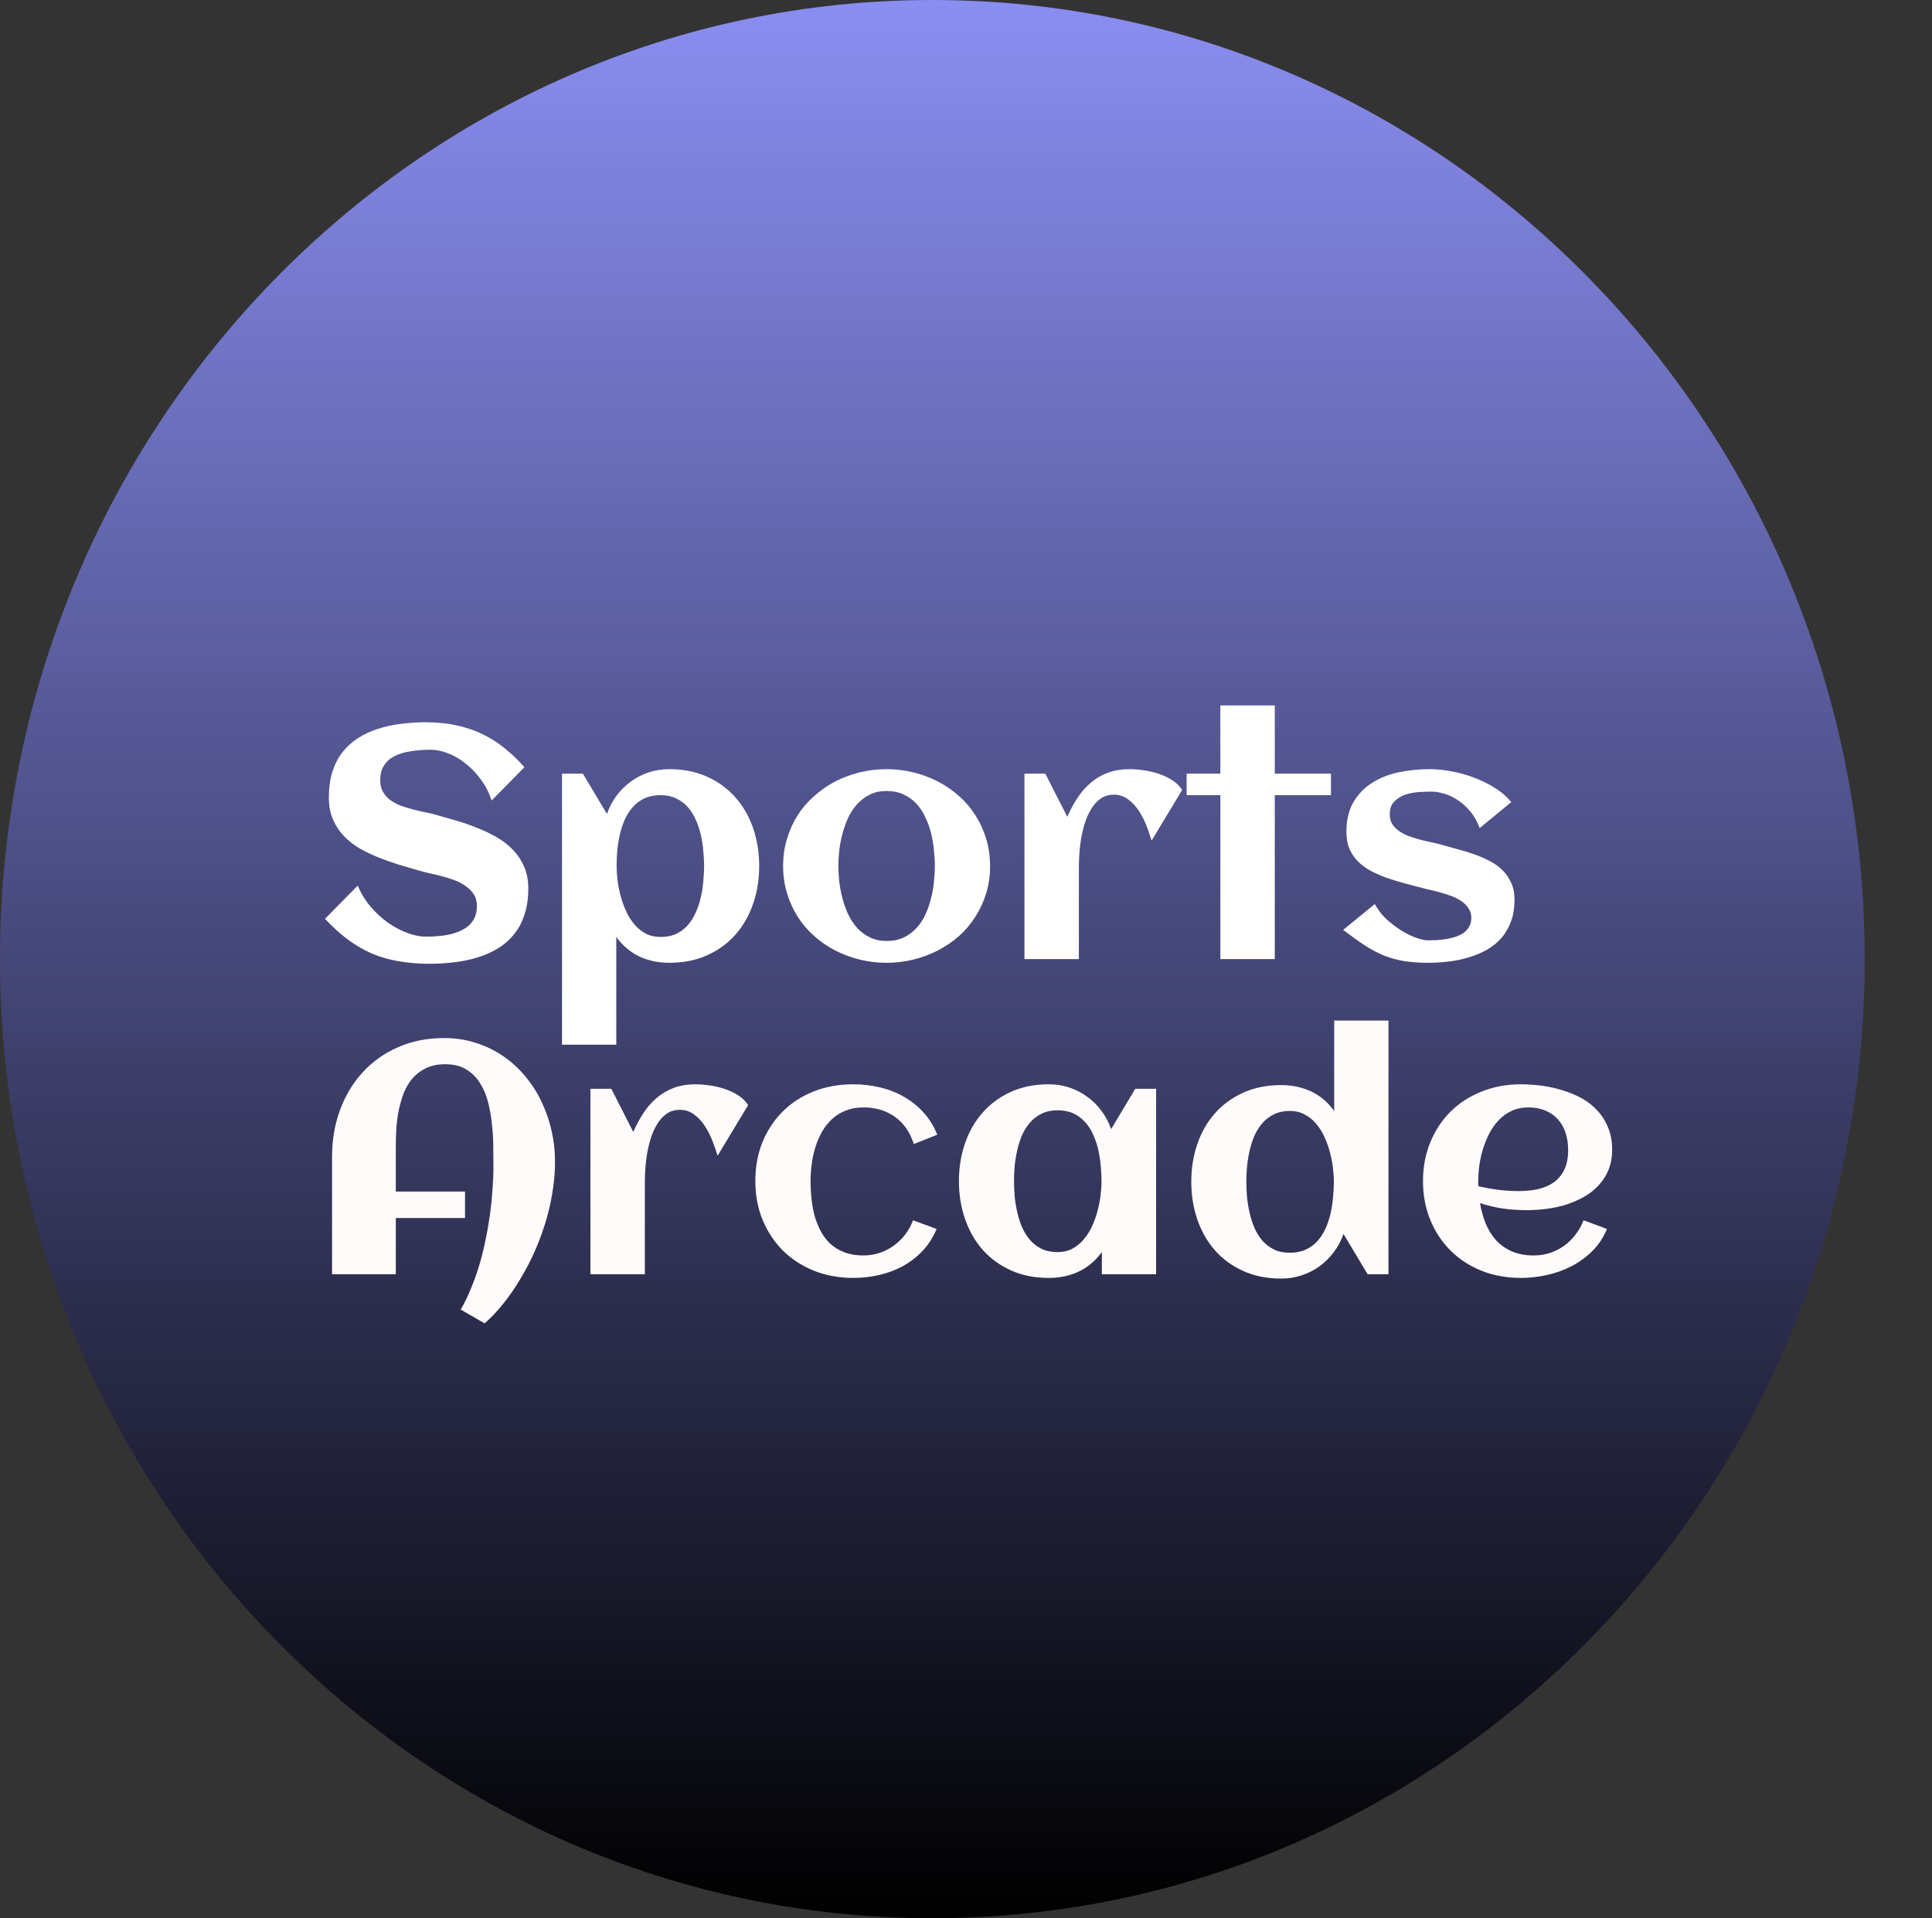<svg width="141" height="140" viewBox="0 0 141 140" fill="none" xmlns="http://www.w3.org/2000/svg">
<rect x="0" y="0" width="141" height="140" fill="#333333" stroke="none"/>
<path d="M136.089 70C136.089 108.66 105.625 140 68.045 140C30.465 140 0 108.66 0 70C0 31.34 30.465 0 68.045 0C105.625 0 136.089 31.34 136.089 70Z" fill="url(#paint0_linear_134_320)"/>
<path d="M38.555 64.844C38.555 65.57 38.461 66.211 38.273 66.766C38.094 67.32 37.836 67.801 37.5 68.207C37.172 68.613 36.781 68.953 36.328 69.227C35.875 69.5 35.379 69.719 34.84 69.883C34.309 70.047 33.742 70.164 33.141 70.234C32.547 70.305 31.941 70.34 31.324 70.34C30.512 70.34 29.762 70.277 29.074 70.152C28.387 70.035 27.738 69.848 27.129 69.59C26.527 69.324 25.945 68.984 25.383 68.57C24.828 68.156 24.273 67.652 23.719 67.059L26.109 64.633C26.328 65.172 26.629 65.672 27.012 66.133C27.395 66.586 27.812 66.977 28.266 67.305C28.727 67.633 29.203 67.891 29.695 68.078C30.188 68.266 30.652 68.359 31.09 68.359C31.605 68.359 32.09 68.324 32.543 68.254C32.996 68.176 33.391 68.051 33.727 67.879C34.062 67.707 34.324 67.481 34.512 67.199C34.707 66.91 34.805 66.551 34.805 66.121C34.805 65.793 34.73 65.512 34.582 65.277C34.434 65.043 34.238 64.844 33.996 64.68C33.762 64.508 33.492 64.363 33.188 64.246C32.883 64.129 32.57 64.031 32.25 63.953C31.938 63.867 31.629 63.793 31.324 63.73C31.02 63.66 30.75 63.59 30.516 63.52C30.055 63.387 29.574 63.246 29.074 63.098C28.574 62.941 28.082 62.766 27.598 62.57C27.113 62.375 26.652 62.152 26.215 61.902C25.785 61.645 25.406 61.344 25.078 61C24.75 60.648 24.488 60.246 24.293 59.793C24.098 59.332 24 58.805 24 58.211C24 57.5 24.086 56.871 24.258 56.324C24.438 55.77 24.688 55.289 25.008 54.883C25.328 54.477 25.707 54.137 26.145 53.863C26.582 53.582 27.062 53.359 27.586 53.195C28.109 53.023 28.664 52.902 29.25 52.832C29.844 52.754 30.449 52.715 31.066 52.715C31.91 52.715 32.676 52.793 33.363 52.949C34.059 53.105 34.699 53.328 35.285 53.617C35.871 53.906 36.406 54.254 36.891 54.66C37.383 55.059 37.844 55.504 38.273 55.996L35.883 58.422C35.695 57.859 35.434 57.352 35.098 56.898C34.77 56.445 34.402 56.059 33.996 55.738C33.59 55.41 33.164 55.16 32.719 54.988C32.273 54.809 31.844 54.719 31.43 54.719C30.891 54.719 30.395 54.758 29.941 54.836C29.488 54.906 29.098 55.027 28.77 55.199C28.449 55.363 28.199 55.59 28.02 55.879C27.84 56.16 27.75 56.512 27.75 56.934C27.75 57.27 27.816 57.555 27.949 57.789C28.082 58.023 28.258 58.223 28.477 58.387C28.703 58.551 28.957 58.688 29.238 58.797C29.52 58.898 29.809 58.988 30.105 59.066C30.41 59.145 30.707 59.215 30.996 59.277C31.293 59.332 31.562 59.395 31.805 59.465C32.273 59.598 32.766 59.738 33.281 59.887C33.797 60.035 34.305 60.211 34.805 60.414C35.305 60.609 35.781 60.836 36.234 61.094C36.688 61.352 37.086 61.66 37.43 62.02C37.773 62.371 38.047 62.781 38.25 63.25C38.453 63.711 38.555 64.242 38.555 64.844ZM55.406 63.203C55.406 64.188 55.258 65.109 54.961 65.969C54.664 66.828 54.234 67.578 53.672 68.219C53.109 68.852 52.422 69.352 51.609 69.719C50.797 70.086 49.875 70.269 48.844 70.269C48.055 70.269 47.328 70.117 46.664 69.812C46.008 69.5 45.445 69.023 44.977 68.383V76.246H41.016V56.465H42.539L44.297 59.406C44.469 58.914 44.703 58.469 45 58.07C45.305 57.664 45.652 57.32 46.043 57.039C46.441 56.75 46.875 56.527 47.344 56.371C47.82 56.215 48.32 56.137 48.844 56.137C49.875 56.137 50.797 56.32 51.609 56.688C52.422 57.055 53.109 57.559 53.672 58.199C54.234 58.832 54.664 59.578 54.961 60.438C55.258 61.297 55.406 62.219 55.406 63.203ZM51.387 63.203C51.387 62.859 51.367 62.496 51.328 62.113C51.297 61.723 51.238 61.336 51.152 60.953C51.066 60.57 50.945 60.203 50.789 59.852C50.641 59.5 50.449 59.191 50.215 58.926C49.98 58.652 49.695 58.438 49.359 58.281C49.031 58.117 48.648 58.035 48.211 58.035C47.758 58.035 47.363 58.113 47.027 58.27C46.699 58.426 46.414 58.641 46.172 58.914C45.938 59.18 45.742 59.488 45.586 59.84C45.438 60.184 45.32 60.547 45.234 60.93C45.148 61.312 45.086 61.699 45.047 62.09C45.016 62.48 45 62.852 45 63.203C45 63.516 45.023 63.863 45.07 64.246C45.117 64.621 45.191 65 45.293 65.383C45.395 65.766 45.527 66.137 45.691 66.496C45.855 66.856 46.055 67.176 46.289 67.457C46.531 67.738 46.809 67.965 47.121 68.137C47.441 68.301 47.805 68.383 48.211 68.383C48.656 68.383 49.043 68.305 49.371 68.148C49.699 67.984 49.98 67.769 50.215 67.504C50.449 67.231 50.641 66.918 50.789 66.566C50.945 66.215 51.066 65.848 51.152 65.465C51.238 65.082 51.297 64.695 51.328 64.305C51.367 63.914 51.387 63.547 51.387 63.203ZM72.258 63.203C72.258 63.906 72.164 64.566 71.977 65.184C71.789 65.801 71.527 66.371 71.191 66.894C70.863 67.418 70.465 67.891 69.996 68.312C69.527 68.727 69.012 69.078 68.449 69.367C67.894 69.656 67.297 69.879 66.656 70.035C66.023 70.191 65.371 70.269 64.699 70.269C64.027 70.269 63.375 70.191 62.742 70.035C62.109 69.879 61.512 69.656 60.949 69.367C60.395 69.078 59.883 68.727 59.414 68.312C58.945 67.891 58.543 67.418 58.207 66.894C57.879 66.371 57.621 65.801 57.434 65.184C57.246 64.559 57.152 63.898 57.152 63.203C57.152 62.508 57.246 61.852 57.434 61.234C57.621 60.609 57.879 60.035 58.207 59.512C58.543 58.988 58.945 58.52 59.414 58.105C59.883 57.684 60.395 57.328 60.949 57.039C61.512 56.75 62.109 56.527 62.742 56.371C63.375 56.215 64.027 56.137 64.699 56.137C65.371 56.137 66.023 56.215 66.656 56.371C67.297 56.527 67.894 56.75 68.449 57.039C69.012 57.328 69.527 57.684 69.996 58.105C70.465 58.52 70.863 58.988 71.191 59.512C71.527 60.035 71.789 60.609 71.977 61.234C72.164 61.852 72.258 62.508 72.258 63.203ZM68.227 63.203C68.227 62.828 68.203 62.434 68.156 62.02C68.117 61.598 68.047 61.188 67.945 60.789C67.844 60.383 67.703 59.996 67.523 59.629C67.352 59.254 67.137 58.93 66.879 58.656C66.621 58.375 66.312 58.152 65.953 57.988C65.594 57.816 65.176 57.73 64.699 57.73C64.246 57.73 63.844 57.816 63.492 57.988C63.141 58.16 62.832 58.391 62.566 58.68C62.309 58.961 62.09 59.289 61.91 59.664C61.738 60.039 61.598 60.43 61.488 60.836C61.379 61.234 61.301 61.641 61.254 62.055C61.207 62.461 61.184 62.844 61.184 63.203C61.184 63.562 61.207 63.949 61.254 64.363C61.301 64.769 61.379 65.176 61.488 65.582C61.598 65.988 61.738 66.379 61.91 66.754C62.09 67.121 62.309 67.449 62.566 67.738C62.832 68.019 63.141 68.246 63.492 68.418C63.844 68.59 64.246 68.676 64.699 68.676C65.168 68.676 65.582 68.594 65.941 68.43C66.301 68.258 66.609 68.031 66.867 67.75C67.133 67.469 67.352 67.144 67.523 66.777C67.695 66.41 67.832 66.023 67.934 65.617C68.043 65.211 68.117 64.801 68.156 64.387C68.203 63.973 68.227 63.578 68.227 63.203ZM86.273 57.66L84.047 61.352C83.953 61.039 83.832 60.688 83.684 60.297C83.535 59.906 83.352 59.543 83.133 59.207C82.914 58.863 82.652 58.578 82.348 58.352C82.043 58.117 81.691 58 81.293 58C80.926 58 80.606 58.094 80.332 58.281C80.066 58.469 79.84 58.715 79.652 59.02C79.465 59.316 79.309 59.656 79.184 60.039C79.066 60.414 78.973 60.797 78.902 61.188C78.84 61.57 78.797 61.941 78.773 62.301C78.75 62.652 78.738 62.957 78.738 63.215V70H74.766V56.465H76.289L77.894 59.617C78.113 59.109 78.363 58.645 78.644 58.223C78.926 57.793 79.25 57.426 79.617 57.121C79.984 56.809 80.398 56.566 80.859 56.395C81.328 56.223 81.856 56.137 82.441 56.137C82.746 56.137 83.086 56.164 83.461 56.219C83.836 56.266 84.203 56.352 84.562 56.477C84.922 56.594 85.254 56.75 85.559 56.945C85.863 57.141 86.102 57.379 86.273 57.66ZM93.035 70H89.062V58.035H86.602V56.465H89.062V51.484H93.035V56.465H97.137V58.035H93.035V70ZM110.531 65.676C110.531 66.269 110.445 66.797 110.273 67.258C110.102 67.719 109.867 68.121 109.57 68.465C109.273 68.801 108.922 69.086 108.516 69.32C108.109 69.547 107.672 69.731 107.203 69.871C106.742 70.012 106.258 70.113 105.75 70.176C105.242 70.238 104.738 70.269 104.238 70.269C103.566 70.269 102.973 70.227 102.457 70.141C101.941 70.055 101.449 69.918 100.98 69.731C100.512 69.535 100.043 69.285 99.574 68.981C99.113 68.676 98.598 68.305 98.027 67.867L100.336 65.981C100.547 66.379 100.824 66.742 101.168 67.07C101.52 67.391 101.883 67.668 102.258 67.902C102.633 68.137 102.996 68.316 103.348 68.441C103.699 68.566 103.984 68.629 104.203 68.629C104.383 68.629 104.586 68.625 104.812 68.617C105.039 68.602 105.27 68.578 105.504 68.547C105.738 68.508 105.969 68.453 106.195 68.383C106.422 68.312 106.621 68.219 106.793 68.102C106.973 67.977 107.113 67.824 107.215 67.644C107.324 67.457 107.379 67.234 107.379 66.977C107.379 66.711 107.309 66.481 107.168 66.285C107.035 66.082 106.859 65.906 106.641 65.758C106.422 65.609 106.172 65.484 105.891 65.383C105.609 65.281 105.324 65.191 105.035 65.113C104.754 65.035 104.48 64.969 104.215 64.914C103.949 64.852 103.719 64.793 103.523 64.738C103.164 64.637 102.785 64.535 102.387 64.434C101.988 64.324 101.594 64.203 101.203 64.07C100.812 63.93 100.438 63.766 100.078 63.578C99.727 63.391 99.414 63.168 99.141 62.91C98.875 62.645 98.66 62.336 98.496 61.984C98.34 61.625 98.262 61.207 98.262 60.73C98.262 59.855 98.434 59.125 98.777 58.539C99.129 57.945 99.59 57.473 100.16 57.121C100.73 56.762 101.379 56.508 102.105 56.359C102.832 56.211 103.57 56.137 104.32 56.137C104.836 56.137 105.379 56.191 105.949 56.301C106.52 56.402 107.074 56.559 107.613 56.77C108.152 56.973 108.656 57.223 109.125 57.52C109.594 57.816 109.984 58.156 110.297 58.539L107.988 60.438C107.816 59.969 107.59 59.566 107.309 59.23C107.035 58.895 106.734 58.621 106.406 58.41C106.086 58.191 105.754 58.031 105.41 57.93C105.074 57.828 104.762 57.777 104.473 57.777C104.191 57.777 103.875 57.789 103.523 57.812C103.172 57.836 102.84 57.902 102.527 58.012C102.223 58.121 101.961 58.289 101.742 58.516C101.531 58.734 101.426 59.039 101.426 59.43C101.426 59.711 101.488 59.953 101.613 60.156C101.746 60.352 101.918 60.523 102.129 60.672C102.34 60.812 102.578 60.934 102.844 61.035C103.117 61.129 103.395 61.215 103.676 61.293C103.957 61.363 104.23 61.426 104.496 61.48C104.762 61.535 105 61.594 105.211 61.656C105.57 61.758 105.949 61.863 106.348 61.973C106.754 62.074 107.152 62.195 107.543 62.336C107.934 62.469 108.309 62.629 108.668 62.816C109.035 62.996 109.355 63.219 109.629 63.484C109.902 63.75 110.121 64.062 110.285 64.422C110.449 64.773 110.531 65.191 110.531 65.676Z" fill="white"/>
<path d="M40.5 84.926V85.148C40.484 85.805 40.414 86.484 40.289 87.188C40.172 87.891 40.004 88.594 39.785 89.297C39.566 90 39.305 90.695 39 91.383C38.695 92.07 38.352 92.727 37.969 93.352C37.594 93.984 37.188 94.574 36.75 95.121C36.312 95.676 35.852 96.164 35.367 96.586L33.621 95.578C33.895 95.117 34.141 94.613 34.359 94.066C34.586 93.527 34.789 92.961 34.969 92.367C35.148 91.773 35.301 91.164 35.426 90.539C35.559 89.914 35.668 89.293 35.754 88.676C35.84 88.059 35.902 87.453 35.941 86.859C35.988 86.258 36.012 85.688 36.012 85.148C36.012 84.727 36.008 84.25 36 83.719C36 83.18 35.969 82.633 35.906 82.078C35.852 81.523 35.758 80.984 35.625 80.461C35.492 79.93 35.293 79.457 35.027 79.043C34.77 78.629 34.434 78.297 34.02 78.047C33.613 77.797 33.105 77.672 32.496 77.672C31.957 77.672 31.492 77.766 31.102 77.953C30.719 78.133 30.391 78.379 30.117 78.691C29.852 78.996 29.637 79.352 29.473 79.758C29.316 80.164 29.191 80.594 29.098 81.047C29.012 81.492 28.953 81.945 28.922 82.406C28.898 82.859 28.887 83.289 28.887 83.695V86.965H33.938V88.898H28.887V93H24.234V84.422C24.234 83.195 24.43 82.055 24.82 81C25.211 79.945 25.762 79.031 26.473 78.258C27.191 77.477 28.051 76.867 29.051 76.43C30.059 75.984 31.18 75.762 32.414 75.762C33.25 75.762 34.031 75.883 34.758 76.125C35.492 76.359 36.16 76.688 36.762 77.109C37.363 77.523 37.898 78.019 38.367 78.598C38.844 79.168 39.238 79.793 39.551 80.473C39.871 81.152 40.113 81.871 40.277 82.629C40.441 83.387 40.516 84.152 40.5 84.926ZM54.598 80.66L52.371 84.352C52.277 84.039 52.156 83.688 52.008 83.297C51.859 82.906 51.676 82.543 51.457 82.207C51.238 81.863 50.977 81.578 50.672 81.352C50.367 81.117 50.016 81 49.617 81C49.25 81 48.93 81.094 48.656 81.281C48.391 81.469 48.164 81.715 47.977 82.019C47.789 82.316 47.633 82.656 47.508 83.039C47.391 83.414 47.297 83.797 47.227 84.188C47.164 84.57 47.121 84.941 47.098 85.301C47.074 85.652 47.062 85.957 47.062 86.215V93H43.09V79.465H44.613L46.219 82.617C46.438 82.109 46.688 81.644 46.969 81.223C47.25 80.793 47.574 80.426 47.941 80.121C48.309 79.809 48.723 79.566 49.184 79.394C49.652 79.223 50.18 79.137 50.766 79.137C51.07 79.137 51.41 79.164 51.785 79.219C52.16 79.266 52.527 79.352 52.887 79.477C53.246 79.594 53.578 79.75 53.883 79.945C54.188 80.141 54.426 80.379 54.598 80.66ZM68.402 82.816L66.691 83.496C66.418 82.637 65.961 81.977 65.32 81.516C64.68 81.055 63.91 80.824 63.012 80.824C62.527 80.824 62.094 80.902 61.711 81.059C61.336 81.207 61.004 81.414 60.715 81.68C60.434 81.945 60.191 82.254 59.988 82.606C59.793 82.957 59.633 83.332 59.508 83.731C59.383 84.129 59.293 84.543 59.238 84.973C59.184 85.394 59.156 85.805 59.156 86.203C59.156 86.633 59.18 87.066 59.227 87.504C59.273 87.941 59.352 88.363 59.461 88.769C59.578 89.168 59.73 89.543 59.918 89.894C60.105 90.238 60.34 90.539 60.621 90.797C60.91 91.055 61.25 91.258 61.641 91.406C62.039 91.555 62.496 91.629 63.012 91.629C63.426 91.629 63.82 91.566 64.195 91.441C64.57 91.316 64.914 91.141 65.227 90.914C65.539 90.688 65.816 90.418 66.059 90.106C66.301 89.793 66.492 89.445 66.633 89.062L68.356 89.695C68.098 90.312 67.754 90.848 67.324 91.301C66.902 91.746 66.422 92.117 65.883 92.414C65.344 92.703 64.766 92.918 64.148 93.059C63.531 93.199 62.906 93.269 62.273 93.269C61.25 93.269 60.301 93.098 59.426 92.754C58.551 92.402 57.793 91.914 57.152 91.289C56.52 90.656 56.023 89.91 55.664 89.051C55.305 88.184 55.125 87.234 55.125 86.203C55.125 85.164 55.301 84.211 55.652 83.344C56.012 82.477 56.508 81.731 57.141 81.106C57.773 80.481 58.527 79.996 59.402 79.652C60.277 79.309 61.234 79.137 62.273 79.137C62.93 79.137 63.57 79.211 64.195 79.359C64.82 79.5 65.398 79.723 65.93 80.027C66.469 80.324 66.949 80.703 67.371 81.164C67.801 81.625 68.144 82.176 68.402 82.816ZM84.375 93H80.414V91.383C79.945 92.023 79.379 92.5 78.715 92.812C78.059 93.117 77.336 93.269 76.547 93.269C75.516 93.269 74.594 93.086 73.781 92.719C72.969 92.352 72.281 91.852 71.719 91.219C71.156 90.578 70.727 89.828 70.43 88.969C70.133 88.109 69.984 87.188 69.984 86.203C69.984 85.219 70.133 84.297 70.43 83.438C70.727 82.578 71.156 81.832 71.719 81.199C72.281 80.559 72.969 80.055 73.781 79.688C74.594 79.32 75.516 79.137 76.547 79.137C77.07 79.137 77.566 79.215 78.035 79.371C78.512 79.527 78.945 79.75 79.336 80.039C79.734 80.32 80.082 80.664 80.379 81.07C80.684 81.469 80.922 81.914 81.094 82.406L82.852 79.465H84.375V93ZM80.391 86.203C80.391 85.852 80.371 85.481 80.332 85.09C80.301 84.699 80.242 84.312 80.156 83.93C80.07 83.547 79.949 83.184 79.793 82.84C79.644 82.488 79.449 82.18 79.207 81.914C78.973 81.641 78.688 81.426 78.352 81.269C78.016 81.113 77.625 81.035 77.18 81.035C76.734 81.035 76.348 81.117 76.019 81.281C75.691 81.438 75.41 81.652 75.176 81.926C74.941 82.191 74.746 82.5 74.59 82.852C74.441 83.203 74.324 83.57 74.238 83.953C74.152 84.336 74.09 84.723 74.051 85.113C74.019 85.496 74.004 85.859 74.004 86.203C74.004 86.547 74.019 86.914 74.051 87.305C74.09 87.695 74.152 88.082 74.238 88.465C74.324 88.848 74.441 89.215 74.59 89.566C74.746 89.918 74.941 90.231 75.176 90.504C75.41 90.769 75.691 90.984 76.019 91.148C76.348 91.305 76.734 91.383 77.18 91.383C77.586 91.383 77.945 91.301 78.258 91.137C78.578 90.965 78.856 90.738 79.09 90.457C79.332 90.176 79.535 89.856 79.699 89.496C79.863 89.137 79.996 88.766 80.098 88.383C80.199 88 80.273 87.621 80.32 87.246C80.367 86.863 80.391 86.516 80.391 86.203ZM101.332 93H99.809L98.051 90.059C97.879 90.551 97.641 90.996 97.336 91.394C97.039 91.793 96.691 92.137 96.293 92.426C95.902 92.707 95.469 92.926 94.992 93.082C94.523 93.238 94.027 93.316 93.504 93.316C92.473 93.316 91.551 93.133 90.738 92.766C89.926 92.398 89.238 91.898 88.676 91.266C88.113 90.625 87.684 89.875 87.387 89.016C87.09 88.156 86.941 87.234 86.941 86.25C86.941 85.266 87.09 84.344 87.387 83.484C87.684 82.625 88.113 81.879 88.676 81.246C89.238 80.613 89.926 80.113 90.738 79.746C91.551 79.379 92.473 79.195 93.504 79.195C94.293 79.195 95.016 79.348 95.672 79.652C96.336 79.957 96.902 80.434 97.371 81.082V74.484H101.332V93ZM97.348 86.25C97.348 85.938 97.324 85.594 97.277 85.219C97.231 84.844 97.156 84.465 97.055 84.082C96.953 83.699 96.82 83.328 96.656 82.969C96.492 82.609 96.289 82.289 96.047 82.008C95.812 81.727 95.535 81.504 95.215 81.34C94.902 81.168 94.543 81.082 94.137 81.082C93.691 81.082 93.305 81.164 92.977 81.328C92.648 81.484 92.367 81.699 92.133 81.973C91.898 82.238 91.703 82.547 91.547 82.898C91.398 83.25 91.281 83.617 91.195 84C91.109 84.383 91.047 84.769 91.008 85.16C90.977 85.543 90.961 85.906 90.961 86.25C90.961 86.594 90.977 86.961 91.008 87.352C91.047 87.734 91.109 88.117 91.195 88.5C91.281 88.883 91.398 89.254 91.547 89.613C91.703 89.965 91.898 90.277 92.133 90.551C92.367 90.816 92.648 91.031 92.977 91.195C93.305 91.352 93.691 91.43 94.137 91.43C94.582 91.43 94.973 91.352 95.309 91.195C95.644 91.039 95.93 90.828 96.164 90.562C96.406 90.289 96.602 89.981 96.75 89.637C96.906 89.285 97.027 88.918 97.113 88.535C97.199 88.144 97.258 87.754 97.289 87.363C97.328 86.973 97.348 86.602 97.348 86.25ZM107.895 86.578C108.379 86.688 108.863 86.773 109.348 86.836C109.832 86.898 110.32 86.93 110.812 86.93C111.328 86.93 111.805 86.883 112.242 86.789C112.688 86.688 113.07 86.523 113.391 86.297C113.719 86.062 113.977 85.754 114.164 85.371C114.352 84.988 114.445 84.512 114.445 83.941C114.445 83.481 114.383 83.059 114.258 82.676C114.133 82.293 113.945 81.965 113.695 81.691C113.453 81.418 113.152 81.207 112.793 81.059C112.434 80.902 112.016 80.824 111.539 80.824C111.094 80.824 110.691 80.906 110.332 81.07C109.98 81.234 109.668 81.457 109.395 81.738C109.129 82.012 108.898 82.332 108.703 82.699C108.516 83.066 108.359 83.449 108.234 83.848C108.109 84.246 108.02 84.648 107.965 85.055C107.91 85.461 107.883 85.844 107.883 86.203C107.883 86.266 107.883 86.328 107.883 86.391C107.883 86.453 107.887 86.516 107.895 86.578ZM117.656 83.906C117.656 84.461 117.566 84.957 117.387 85.394C117.207 85.824 116.961 86.203 116.648 86.531C116.344 86.859 115.988 87.137 115.582 87.363C115.176 87.59 114.742 87.777 114.281 87.926C113.82 88.066 113.344 88.168 112.852 88.231C112.367 88.293 111.895 88.324 111.434 88.324C110.848 88.324 110.27 88.285 109.699 88.207C109.129 88.121 108.566 87.988 108.012 87.809C108.098 88.324 108.234 88.816 108.422 89.285C108.609 89.746 108.859 90.152 109.172 90.504C109.484 90.848 109.867 91.121 110.32 91.324C110.781 91.527 111.324 91.629 111.949 91.629C112.363 91.629 112.758 91.566 113.133 91.441C113.508 91.316 113.852 91.141 114.164 90.914C114.477 90.688 114.75 90.418 114.984 90.106C115.227 89.793 115.422 89.445 115.57 89.062L117.281 89.695C117.023 90.312 116.668 90.848 116.215 91.301C115.77 91.746 115.262 92.117 114.691 92.414C114.129 92.703 113.527 92.918 112.887 93.059C112.254 93.199 111.625 93.269 111 93.269C109.969 93.269 109.016 93.098 108.141 92.754C107.266 92.402 106.512 91.914 105.879 91.289C105.246 90.664 104.75 89.918 104.391 89.051C104.031 88.184 103.852 87.234 103.852 86.203C103.852 85.172 104.031 84.223 104.391 83.356C104.75 82.488 105.246 81.742 105.879 81.117C106.512 80.492 107.266 80.008 108.141 79.664C109.016 79.312 109.969 79.137 111 79.137C111.5 79.137 112.012 79.172 112.535 79.242C113.059 79.312 113.566 79.426 114.059 79.582C114.551 79.731 115.016 79.926 115.453 80.168C115.891 80.41 116.27 80.711 116.59 81.07C116.918 81.422 117.176 81.832 117.363 82.301C117.559 82.769 117.656 83.305 117.656 83.906Z" fill="#FFFBFB"/>
<defs>
<linearGradient id="paint0_linear_134_320" x1="68.045" y1="0" x2="68.045" y2="140" gradientUnits="userSpaceOnUse">
<stop stop-color="#8A8EF1"/>
<stop offset="1"/>
</linearGradient>
</defs>
</svg>
